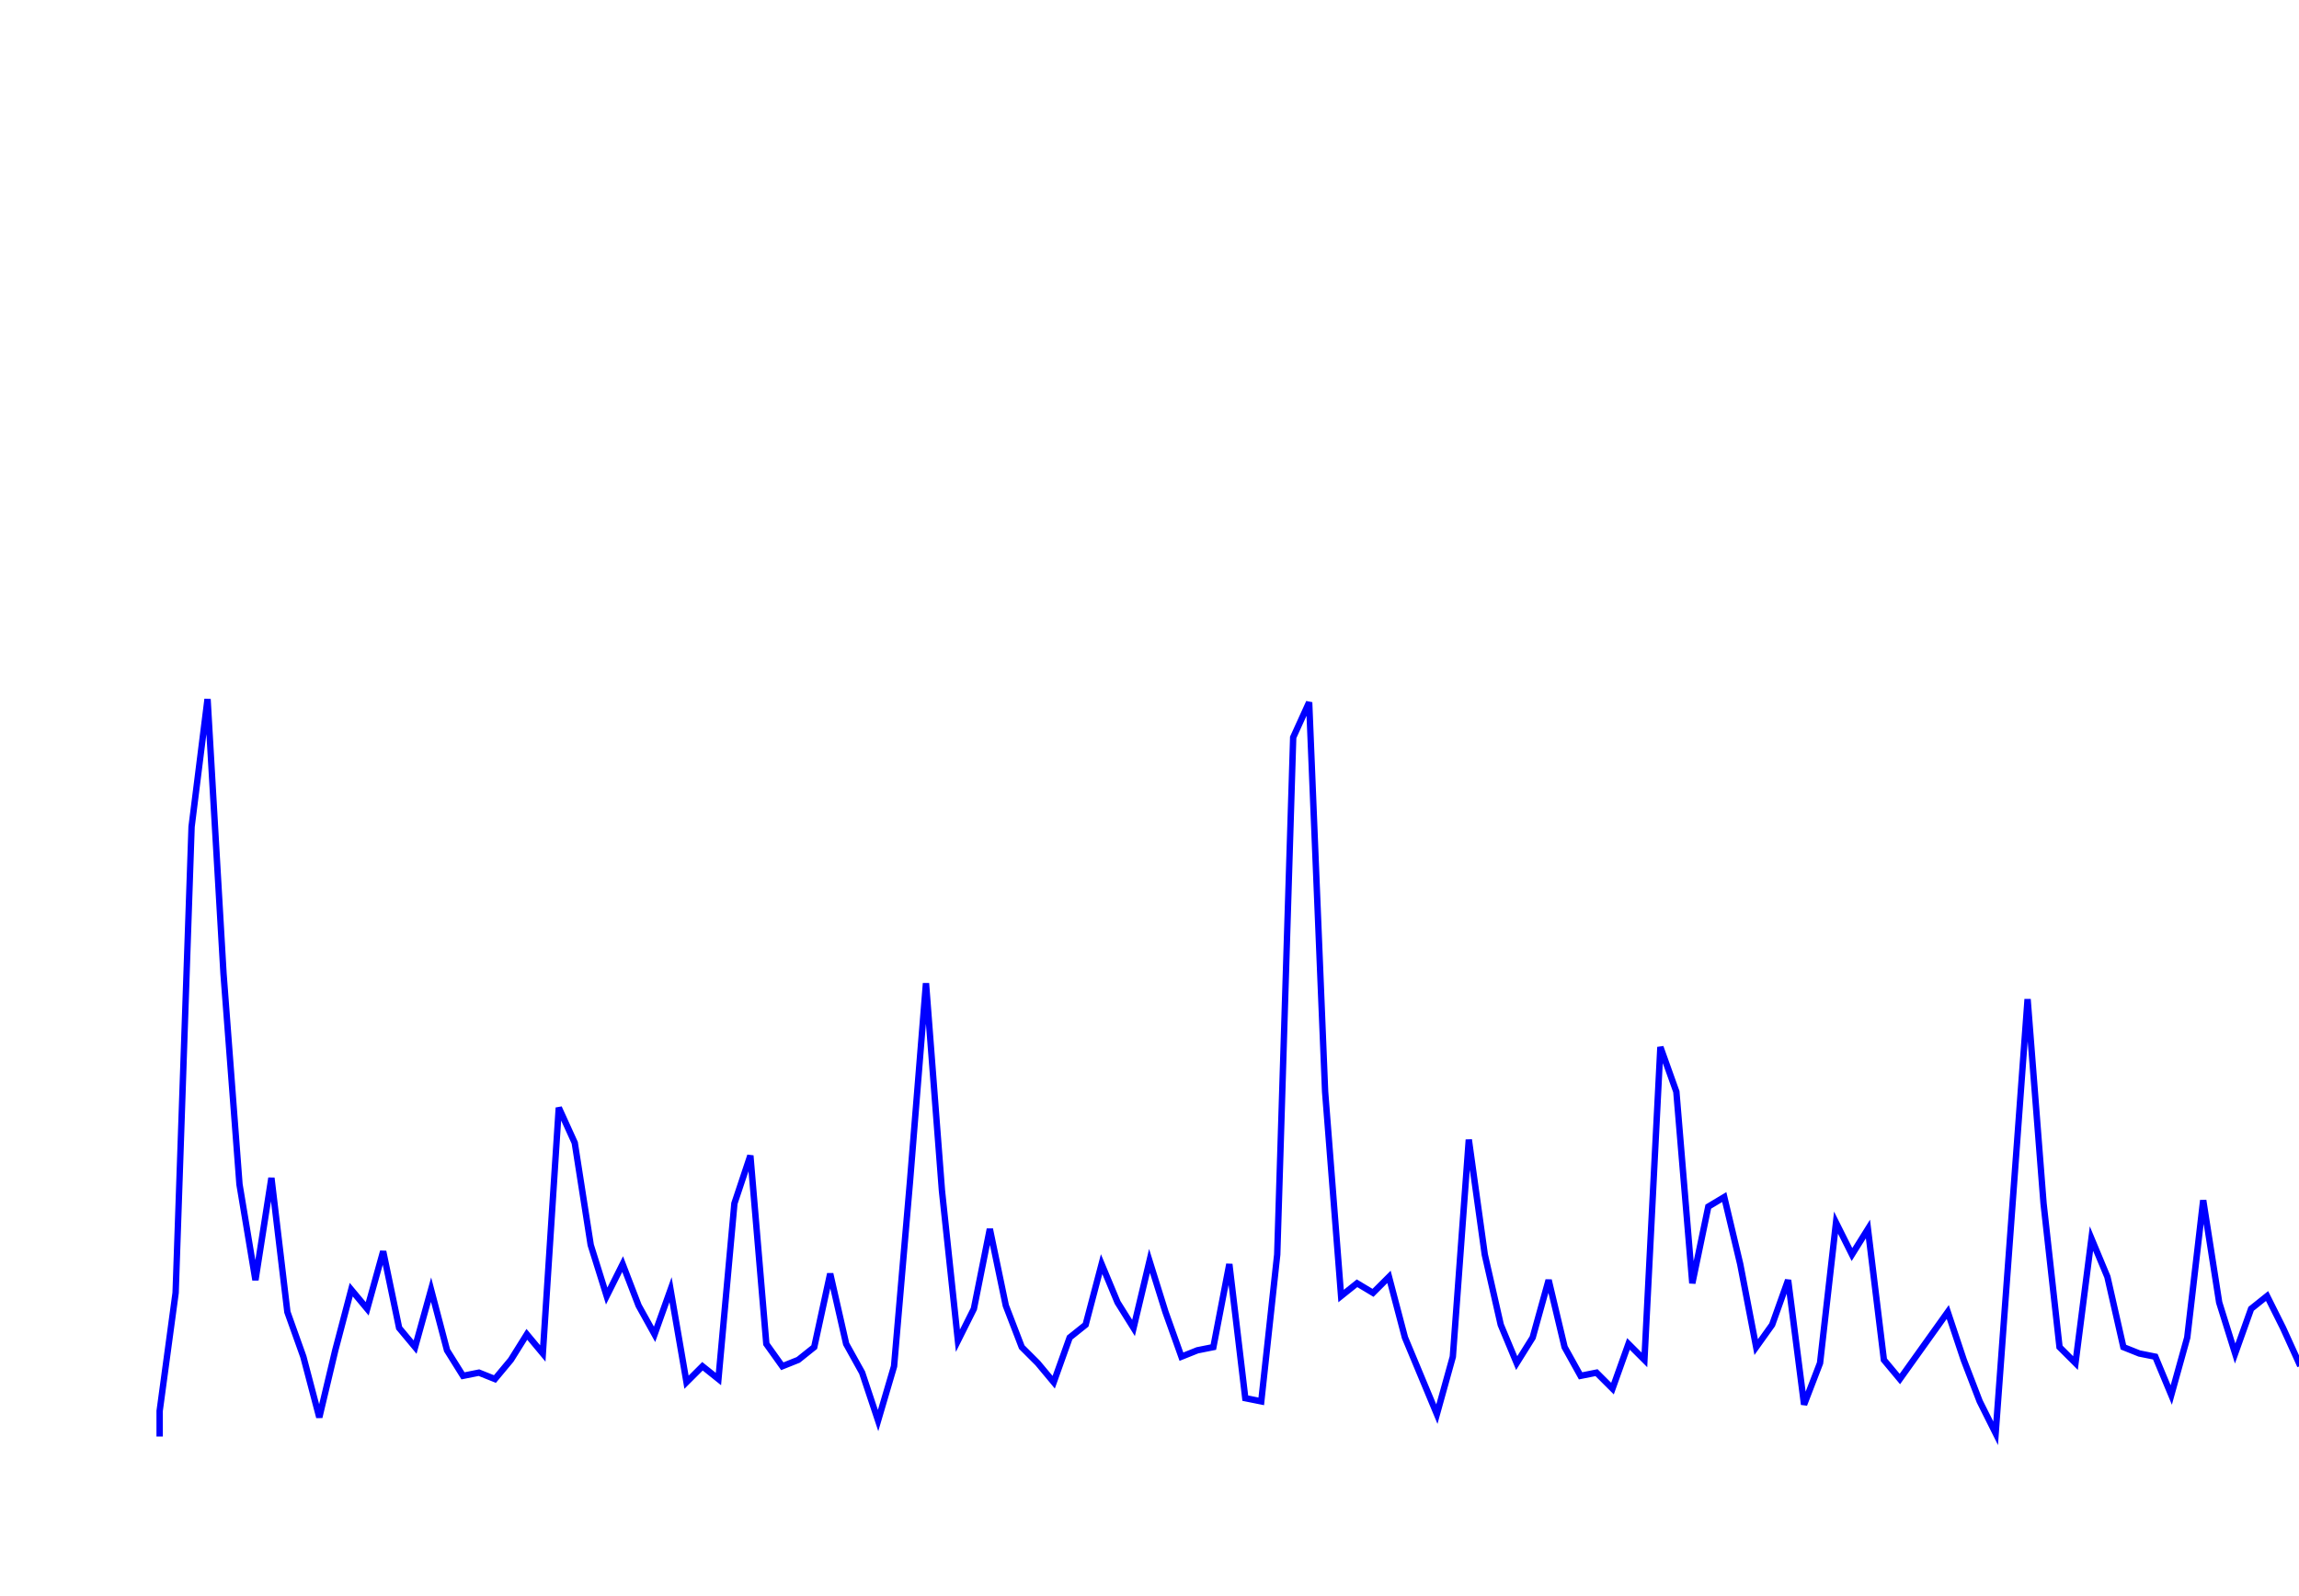 <svg xmlns='http://www.w3.org/2000/svg' width='720' height='500'><path fill='none' stroke='blue' stroke-width='2' d='M50,450 L50,442 L55,405 L60,259 L65,219 L70,305 L75,371 L80,401 L85,369 L90,411 L95,425 L100,444 L105,423 L110,404 L115,410 L120,392 L125,416 L130,422 L135,404 L140,423 L145,431 L150,430 L155,432 L160,426 L165,418 L170,424 L175,347 L180,358 L185,390 L190,406 L195,396 L200,409 L205,418 L210,404 L215,433 L220,428 L225,432 L230,377 L235,362 L240,421 L245,428 L250,426 L255,422 L260,399 L265,421 L270,430 L275,445 L280,428 L285,370 L290,308 L295,373 L300,420 L305,410 L310,385 L315,409 L320,422 L325,427 L330,433 L335,419 L340,415 L345,396 L350,408 L355,416 L360,395 L365,411 L370,425 L375,423 L380,422 L385,396 L390,438 L395,439 L400,393 L405,231 L410,220 L415,342 L420,406 L425,402 L430,405 L435,400 L440,419 L445,431 L450,443 L455,425 L460,357 L465,393 L470,415 L475,427 L480,419 L485,401 L490,422 L495,431 L500,430 L505,435 L510,421 L515,426 L520,328 L525,342 L530,402 L535,378 L540,375 L545,396 L550,422 L555,415 L560,401 L565,440 L570,427 L575,383 L580,393 L585,385 L590,426 L595,432 L600,425 L605,418 L610,411 L615,426 L620,439 L625,449 L630,381 L635,313 L640,377 L645,422 L650,427 L655,388 L660,400 L665,422 L670,424 L675,425 L680,437 L685,419 L690,376 L695,408 L700,424 L705,410 L710,406 L715,416 L720,427 L725,425 L730,426 L735,410 L740,421 L745,430 L750,428 L755,422 L760,408 L765,426 '/></svg>